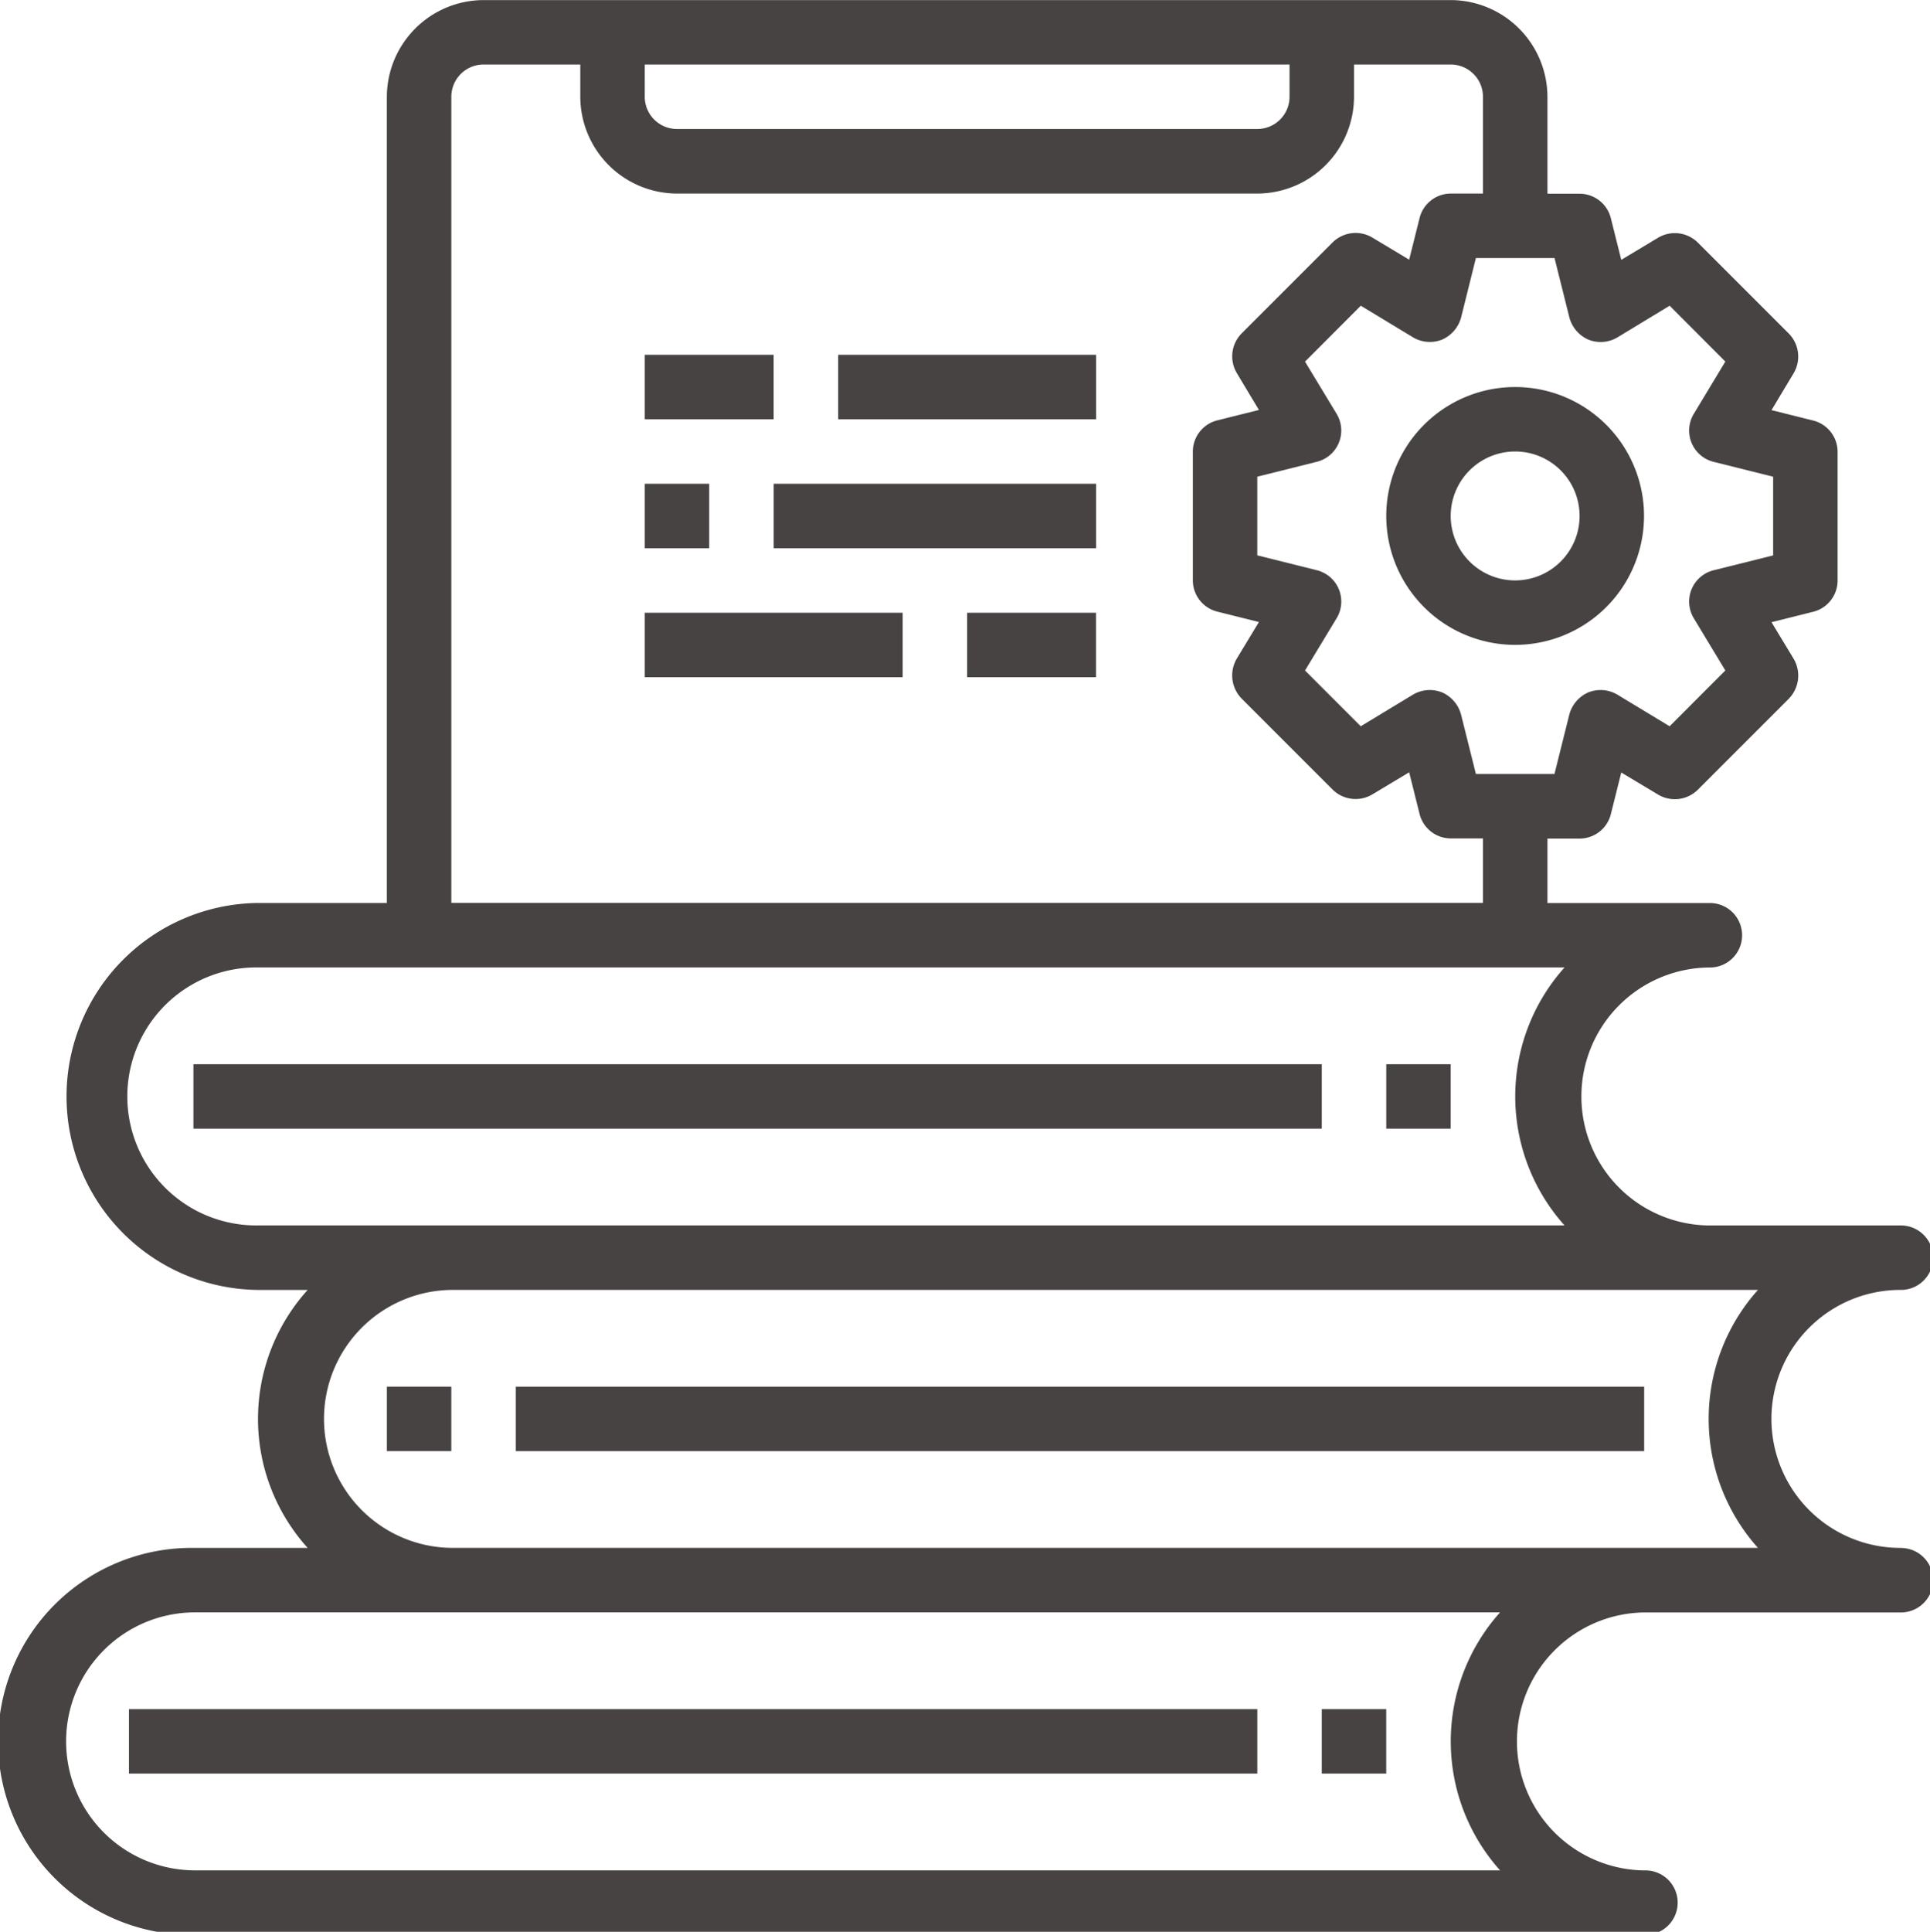 <?xml version="1.0" encoding="UTF-8" standalone="no"?>
<svg
   xmlns:dc="http://purl.org/dc/elements/1.1/"
   xmlns:cc="http://creativecommons.org/ns#"
   xmlns:rdf="http://www.w3.org/1999/02/22-rdf-syntax-ns#"
   xmlns:svg="http://www.w3.org/2000/svg"
   xmlns="http://www.w3.org/2000/svg"
   xmlns:sodipodi="http://sodipodi.sourceforge.net/DTD/sodipodi-0.dtd"
   xmlns:inkscape="http://www.inkscape.org/namespaces/inkscape"
   sodipodi:docname="course-management-icon.svg"
   inkscape:version="1.0 (4035a4fb49, 2020-05-01)"
   id="svg784"
   version="1.1"
   viewBox="0 0 24.604 24.621"
   height="24.621mm"
   width="24.604mm">
  <defs
     id="defs778" />
  <sodipodi:namedview
     inkscape:window-maximized="0"
     inkscape:window-y="0"
     inkscape:window-x="0"
     inkscape:window-height="729"
     inkscape:window-width="1350"
     showgrid="false"
     inkscape:document-rotation="0"
     inkscape:current-layer="layer1"
     inkscape:document-units="mm"
     inkscape:cy="188.47485"
     inkscape:cx="202.63136"
     inkscape:zoom="0.34445423"
     inkscape:pageshadow="2"
     inkscape:pageopacity="0.0"
     borderopacity="1.0"
     bordercolor="#666666"
     pagecolor="#ffffff"
     id="base" />
  <g
     transform="translate(-52.22,-98.299)"
     id="layer1"
     inkscape:groupmode="layer"
     inkscape:label="Layer 1">
    <g
       transform="matrix(0.265,0,0,0.265,51.69,97.77)"
       id="execution">
      <path
         fill="#484343"
         transform="translate(23.688,6.611)"
         d="M 45,20.2 A 6.2,6.2 0 1 0 51.2,14 6.2,6.2 0 0 0 45,20.2 Z m 6.2,-3.1 a 3.1,3.1 0 1 1 -3.1,3.1 3.1,3.1 0 0 1 3.1,-3.1 z"
         data-name="Path 437"
         id="Path_437" />
      <path
         fill="#484343"
         transform="translate(3.305,18.179)"
         d="m 8,35 h 54.281 v 3.1 H 8 Z"
         data-name="Path 438"
         id="Path_438" />
      <path
         fill="#484343"
         d="m 93.5,76.442 a 6.204,6.204 0 1 1 0,-12.407 1.551,1.551 0 0 0 0,-3.1 h -9.3 a 6.204,6.204 0 0 1 0,-12.407 1.551,1.551 0 1 0 0,-3.1 h -7.758 v -3.1 h 1.551 a 1.551,1.551 0 0 0 1.5,-1.179 l 0.5,-2 1.784,1.07 a 1.573,1.573 0 0 0 1.892,-0.233 l 4.389,-4.389 a 1.593,1.593 0 0 0 0.233,-1.908 l -1.07,-1.768 2,-0.5 a 1.551,1.551 0 0 0 1.179,-1.5 v -6.2 a 1.551,1.551 0 0 0 -1.179,-1.5 l -2,-0.5 1.07,-1.784 a 1.573,1.573 0 0 0 -0.233,-1.892 l -4.389,-4.389 a 1.573,1.573 0 0 0 -1.892,-0.233 l -1.784,1.07 -0.5,-2 a 1.551,1.551 0 0 0 -1.5,-1.179 H 76.442 V 6.653 A 4.667,4.667 0 0 0 71.79,2 H 25.263 A 4.667,4.667 0 0 0 20.61,6.653 v 38.772 h -6.2 a 9.306,9.306 0 0 0 0,18.611 h 2.39 a 9.251,9.251 0 0 0 0,12.407 h -5.49 a 9.306,9.306 0 1 0 0,18.611 H 81.1 a 1.551,1.551 0 1 0 0,-3.1 6.204,6.204 0 0 1 0,-12.407 h 12.4 a 1.551,1.551 0 0 0 0,-3.1 z m -16.717,-62.035 0.713,2.854 a 1.621,1.621 0 0 0 0.915,1.07 1.587,1.587 0 0 0 1.4,-0.109 L 82.32,16.7 85,19.385 83.483,21.9 a 1.551,1.551 0 0 0 0.962,2.311 l 2.854,0.713 v 3.784 l -2.854,0.713 a 1.551,1.551 0 0 0 -0.962,2.311 l 1.517,2.511 -2.68,2.683 -2.512,-1.52 a 1.587,1.587 0 0 0 -1.4,-0.109 1.621,1.621 0 0 0 -0.915,1.07 L 76.78,39.221 H 73 l -0.713,-2.854 a 1.621,1.621 0 0 0 -0.915,-1.07 1.587,1.587 0 0 0 -1.4,0.109 l -2.512,1.52 -2.68,-2.683 1.52,-2.513 a 1.551,1.551 0 0 0 -0.962,-2.311 l -2.854,-0.713 v -3.784 l 2.854,-0.713 A 1.551,1.551 0 0 0 66.3,21.9 l -1.52,-2.512 2.683,-2.688 2.512,1.52 a 1.587,1.587 0 0 0 1.4,0.109 1.621,1.621 0 0 0 0.915,-1.07 L 73,14.407 Z M 33.018,5.1 H 64.035 V 6.653 A 1.551,1.551 0 0 1 62.484,8.2 H 34.568 A 1.551,1.551 0 0 1 33.017,6.649 Z M 23.712,6.653 A 1.551,1.551 0 0 1 25.263,5.1 h 4.653 v 1.553 a 4.667,4.667 0 0 0 4.653,4.653 H 62.484 A 4.667,4.667 0 0 0 67.137,6.653 V 5.1 h 4.653 a 1.551,1.551 0 0 1 1.55,1.553 v 4.653 h -1.55 a 1.551,1.551 0 0 0 -1.5,1.179 l -0.5,2 -1.784,-1.07 a 1.573,1.573 0 0 0 -1.892,0.233 l -4.389,4.389 a 1.573,1.573 0 0 0 -0.233,1.892 l 1.07,1.784 -2,0.5 a 1.551,1.551 0 0 0 -1.179,1.5 v 6.2 a 1.551,1.551 0 0 0 1.179,1.5 l 2,0.5 -1.07,1.768 a 1.593,1.593 0 0 0 0.233,1.908 l 4.389,4.389 a 1.573,1.573 0 0 0 1.892,0.233 l 1.784,-1.07 0.5,2 a 1.551,1.551 0 0 0 1.5,1.179 h 1.55 v 3.1 H 23.712 Z m -9.305,54.28 a 6.204,6.204 0 1 1 0,-12.407 h 62.857 a 9.3,9.3 0 0 0 0,12.407 z M 74.162,91.951 H 11.305 a 6.204,6.204 0 0 1 0,-12.407 h 62.857 a 9.3,9.3 0 0 0 0,12.407 z M 86.569,76.442 H 23.712 a 6.204,6.204 0 0 1 0,-12.407 h 62.857 a 9.3,9.3 0 0 0 0,12.407 z"
         data-name="Path 439"
         id="Path_439" />
      <path
         fill="#484343"
         transform="translate(23.688,18.179)"
         d="m 45,35 h 3.1 v 3.1 H 45 Z"
         data-name="Path 440"
         id="Path_440" />
      <path
         fill="#484343"
         transform="translate(2.204,29.197)"
         d="m 6,55 h 54.281 v 3.1 H 6 Z"
         data-name="Path 441"
         id="Path_441" />
      <path
         fill="#484343"
         transform="translate(22.586,29.197)"
         d="m 43,55 h 3.1 v 3.1 H 43 Z"
         data-name="Path 442"
         id="Path_442" />
      <path
         fill="#484343"
         transform="translate(8.814,23.688)"
         d="m 18,45 h 54.281 v 3.1 H 18 Z"
         data-name="Path 443"
         id="Path_443" />
      <path
         fill="#484343"
         transform="translate(6.611,23.688)"
         d="m 14,45 h 3.1 v 3.1 H 14 Z"
         data-name="Path 444"
         id="Path_444" />
      <path
         fill="#484343"
         transform="translate(11.018,8.263)"
         d="m 22,17 h 3.1 v 3.1 H 22 Z"
         data-name="Path 445"
         id="Path_445" />
      <path
         fill="#484343"
         transform="translate(13.221,8.263)"
         d="m 26,17 h 15.509 v 3.1 H 26 Z"
         data-name="Path 446"
         id="Path_446" />
      <path
         fill="#484343"
         transform="translate(11.018,6.06)"
         d="m 22,13 h 6.2 v 3.1 H 22 Z"
         data-name="Path 447"
         id="Path_447" />
      <path
         fill="#484343"
         transform="translate(14.323,6.06)"
         d="m 28,13 h 12.407 v 3.1 H 28 Z"
         data-name="Path 448"
         id="Path_448" />
      <path
         fill="#484343"
         transform="translate(11.018,10.467)"
         d="m 22,21 h 12.407 v 3.1 H 22 Z"
         data-name="Path 449"
         id="Path_449" />
      <path
         fill="#484343"
         transform="translate(16.526,10.467)"
         d="m 32,21 h 6.2 v 3.1 H 32 Z"
         data-name="Path 450"
         id="Path_450" />
    </g>
  </g>
</svg>

